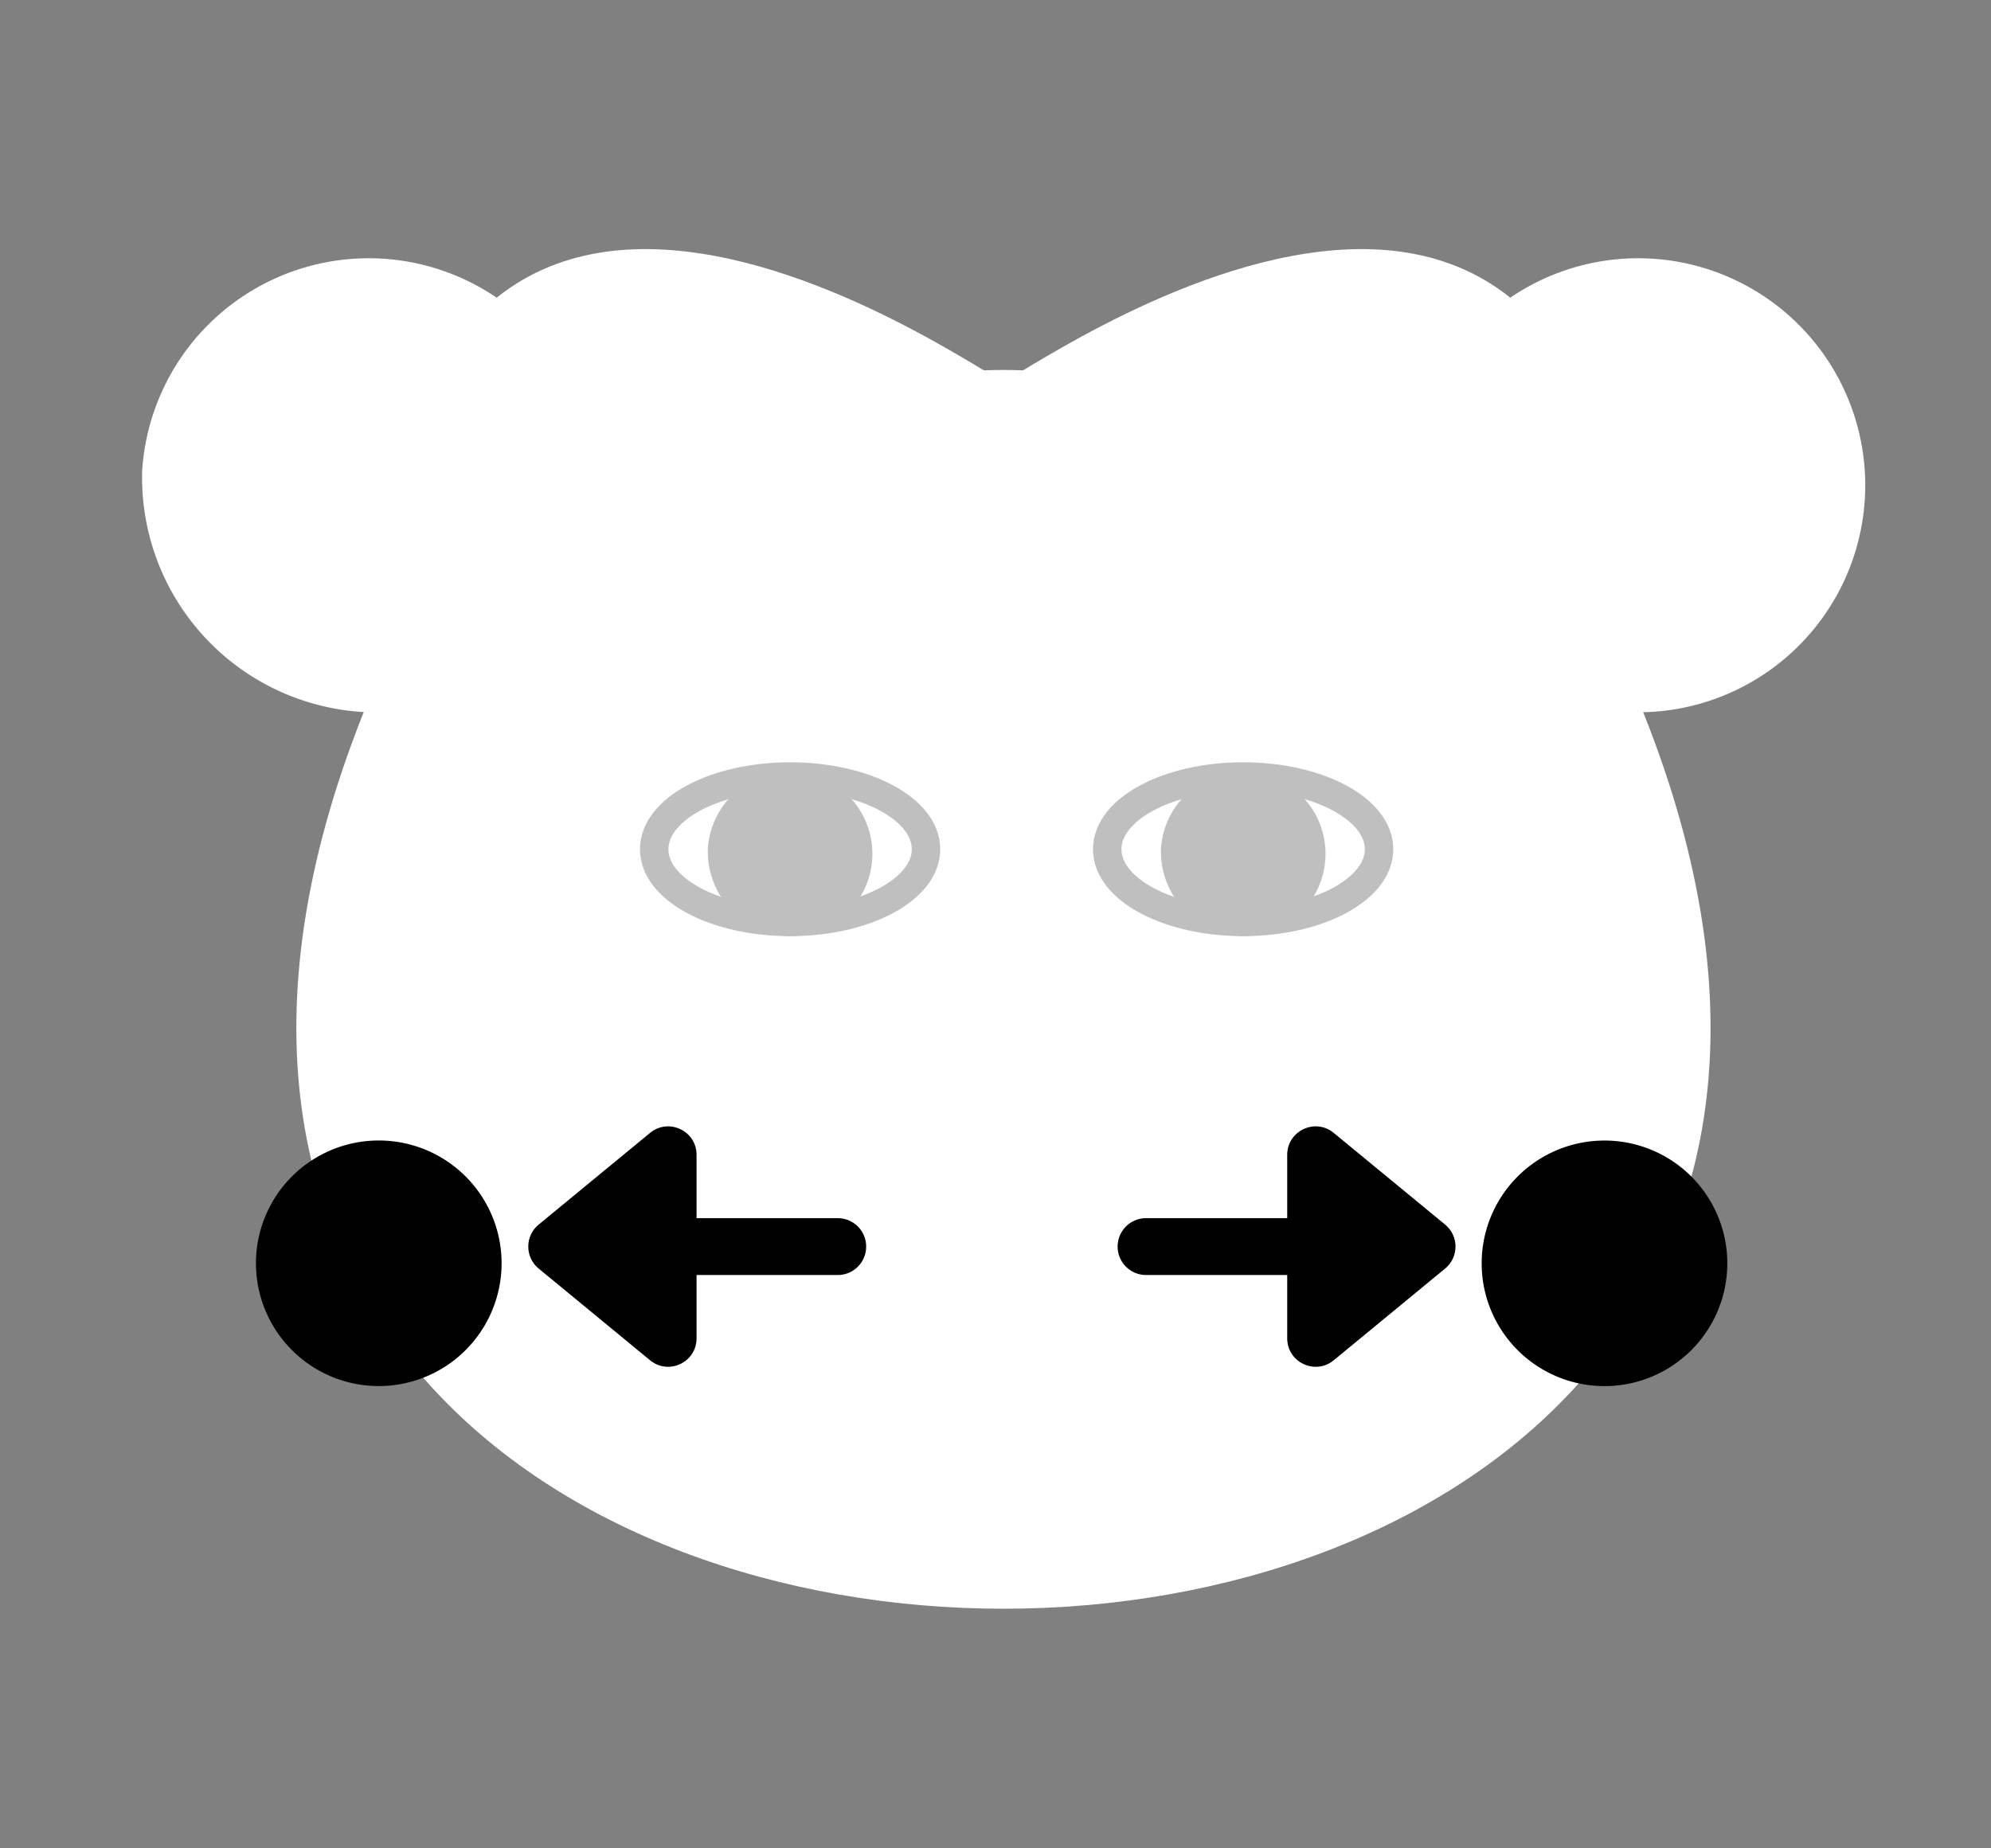 <svg xmlns="http://www.w3.org/2000/svg" width="70" height="65" viewBox="0 0 70 65">
  <rect x="0" y="0" width="70" height="65" fill="#808080" stroke="none"/>
  <g id="Group_1000" data-name="Group 1000" transform="translate(-631 555)">
    <g id="Group_989" data-name="Group 989" transform="translate(636 -547)">
      <path id="Path_42" data-name="Path 42" d="M206.333,69.529c18.327-16.049,26.3-16.049,44.631,0" transform="translate(-198.369 -52.482)" fill="#fff"/>
      <path id="Path_43" data-name="Path 43" d="M202.736,84.635c-17.567,42.62,62.2,42.62,44.631,0" transform="translate(-194.772 -68.026)" fill="#fff"/>
      <g id="Group_125" data-name="Group 125">
        <path id="Path_44" data-name="Path 44" d="M187.112,54.717a7.983,7.983,0,1,1,7.964,8.524A8.258,8.258,0,0,1,187.112,54.717Z" transform="translate(-187.112 -46.193)" fill="#fff"/>
        <path id="Path_45" data-name="Path 45" d="M294.826,54.717a7.983,7.983,0,1,1,7.964,8.524A8.259,8.259,0,0,1,294.826,54.717Z" transform="translate(-250.195 -46.193)" fill="#fff"/>
        <path id="Path_46" data-name="Path 46" d="M206.333,69.309c0,5.157,22.316-16.349,22.316-16.771,0,.422-22.316-16.43-22.316,11.657" transform="translate(-198.369 -47.146)" fill="#fff"/>
        <path id="Path_47" data-name="Path 47" d="M282.506,69.309c0,5.157-22.316-16.349-22.316-16.771,0,.422,22.316-16.43,22.316,11.657" transform="translate(-229.91 -47.146)" fill="#fff"/>
      </g>
    </g>
    <g id="Group_993" data-name="Group 993" transform="translate(-1 4)">
      <path id="Path_778" data-name="Path 778" d="M228.422,117.784A4.318,4.318,0,1,0,224.1,122.1,4.318,4.318,0,0,0,228.422,117.784Z" transform="translate(421.213 -632.357)"/>
      <path id="Path_779" data-name="Path 779" d="M290.006,117.784a4.318,4.318,0,1,0-4.318,4.318A4.318,4.318,0,0,0,290.006,117.784Z" transform="translate(402.723 -632.357)"/>
    </g>
    <rect id="Rectangle_230" data-name="Rectangle 230" width="70" height="65" transform="translate(631 -555)" fill="none"/>
    <g id="Group_992" data-name="Group 992" transform="translate(-0.699 4)">
      <g id="Group_990" data-name="Group 990" transform="translate(671.992 -520.507)">
        <line id="Line_1" data-name="Line 1" x2="4.963" transform="translate(0 5.345)" fill="none" stroke="#000" stroke-linecap="round" stroke-width="2"/>
        <g id="Polygon_1" data-name="Polygon 1" transform="translate(11.453) rotate(90)">
          <path d="M 7.511 4.99 L 3.178 4.99 L 5.345 2.36 L 7.511 4.99 Z" stroke="none"/>
          <path d="M 5.345 0.573 C 5.631 0.573 5.917 0.694 6.117 0.937 L 9.343 4.855 C 9.88 5.507 9.416 6.49 8.571 6.49 L 2.119 6.49 C 1.274 6.49 0.81 5.507 1.347 4.855 L 4.573 0.937 C 4.773 0.694 5.059 0.573 5.345 0.573 Z" stroke="none"/>
        </g>
      </g>
      <g id="Group_991" data-name="Group 991" transform="translate(649.699 -520.507)">
        <line id="Line_1-2" data-name="Line 1" x1="4.963" transform="translate(6.49 5.345)" fill="none" stroke="#000" stroke-linecap="round" stroke-width="2"/>
        <g id="Polygon_1-2" data-name="Polygon 1" transform="translate(0 10.69) rotate(-90)">
          <path d="M 7.511 4.99 L 3.178 4.99 L 5.345 2.36 L 7.511 4.99 Z" stroke="none"/>
          <path d="M 5.345 0.573 C 5.631 0.573 5.917 0.694 6.117 0.937 L 9.343 4.855 C 9.88 5.507 9.416 6.49 8.571 6.49 L 2.119 6.49 C 1.274 6.49 0.81 5.507 1.347 4.855 L 4.573 0.937 C 4.773 0.694 5.059 0.573 5.345 0.573 Z" stroke="none"/>
        </g>
      </g>
    </g>
    <g id="Group_998" data-name="Group 998" transform="translate(434.463 -4)" opacity="0.25">
      <path id="Path_52" data-name="Path 52" d="M229.436,96.8c0-1.412,2.14-2.557,4.779-2.557s4.778,1.145,4.778,2.557-2.139,2.557-4.778,2.557S229.436,98.215,229.436,96.8Z" transform="translate(-9.899 -617.936)" fill="#fff" stroke="#000" stroke-miterlimit="10" stroke-width="1"/>
      <path id="Path_53" data-name="Path 53" d="M267.878,96.8c0-1.412,2.14-2.557,4.779-2.557s4.778,1.145,4.778,2.557-2.139,2.557-4.778,2.557S267.878,98.215,267.878,96.8Z" transform="translate(-32.413 -617.936)" fill="#fff" stroke="#000" stroke-miterlimit="10" stroke-width="1"/>
      <path id="Path_54" data-name="Path 54" d="M235.2,96.8a2.395,2.395,0,1,1,2.389,2.557A2.477,2.477,0,0,1,235.2,96.8Z" transform="translate(-13.276 -617.936)" stroke="#000" stroke-miterlimit="10" stroke-width="1"/>
      <path id="Path_55" data-name="Path 55" d="M273.645,96.8a2.395,2.395,0,1,1,2.389,2.557A2.477,2.477,0,0,1,273.645,96.8Z" transform="translate(-35.79 -617.936)" stroke="#000" stroke-miterlimit="10" stroke-width="1"/>
    </g>
  </g>
</svg>
